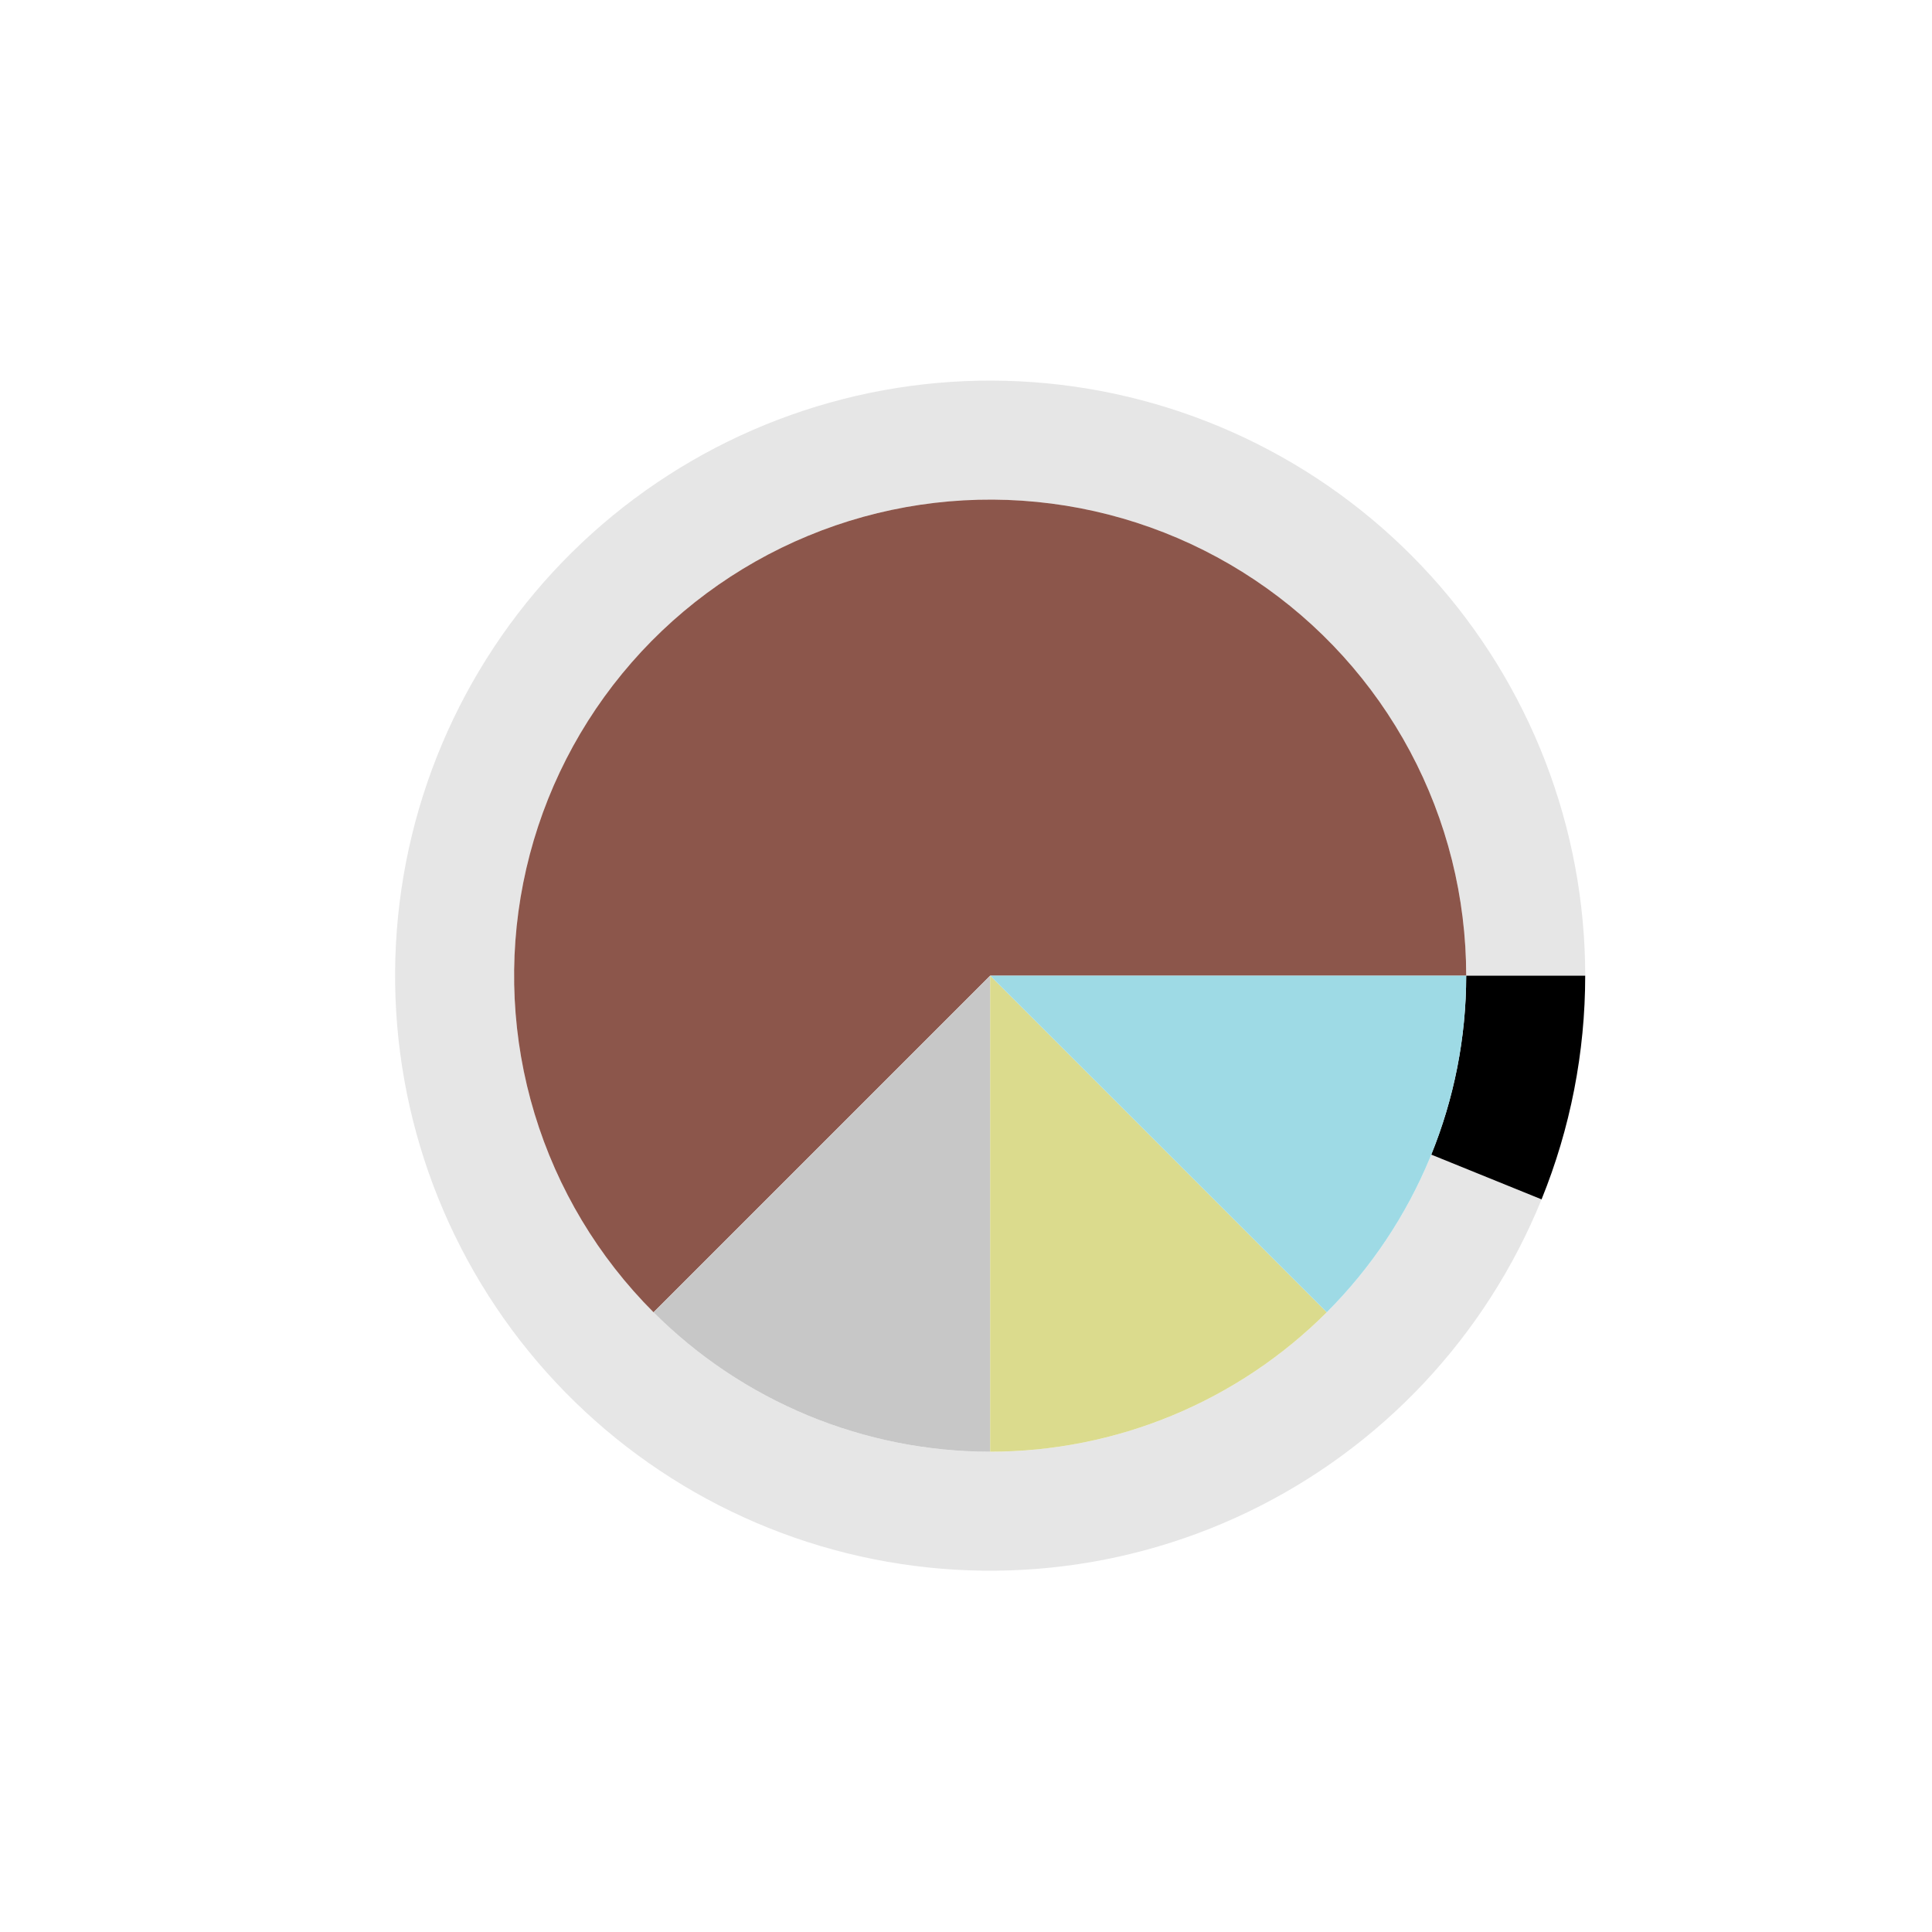 <?xml version="1.0" encoding="utf-8" standalone="no"?>
<!DOCTYPE svg PUBLIC "-//W3C//DTD SVG 1.1//EN"
  "http://www.w3.org/Graphics/SVG/1.1/DTD/svg11.dtd">
<svg xmlns:xlink="http://www.w3.org/1999/xlink" width="720pt" height="720pt" viewBox="0 0 720 720" xmlns="http://www.w3.org/2000/svg" version="1.1">
 <defs>
  <style type="text/css">*{stroke-linejoin: round; stroke-linecap: butt}</style>
 </defs>
 <g id="figure_1">
  <g id="patch_1">
   <path d="M 0 720 
L 720 720 
L 720 0 
L 0 0 
L 0 720 
z
" style="fill: none"/>
  </g>
  <g id="axes_1">
   <g id="patch_2">
    <path d="M 590.76 363.6 
C 590.76 336.275 585.71 309.185 575.864 283.696 
C 566.019 258.206 551.546 234.755 533.178 214.526 
C 514.809 194.296 492.859 177.635 468.435 165.383 
C 444.012 153.131 417.533 145.497 390.335 142.869 
C 363.137 140.24 335.686 142.66 309.368 150.008 
C 283.05 157.356 258.315 169.505 236.412 185.842 
C 214.509 202.179 195.814 222.424 181.269 245.556 
C 166.724 268.688 156.578 294.31 151.345 321.128 
C 146.112 347.947 145.88 375.504 150.662 402.407 
C 155.443 429.309 165.157 455.098 179.311 478.471 
C 193.465 501.844 211.818 522.401 233.443 539.104 
C 255.068 555.807 279.595 568.37 305.786 576.159 
C 331.977 583.948 359.383 586.83 386.621 584.659 
C 413.859 582.488 440.463 575.301 465.089 563.461 
C 489.715 551.621 511.943 535.331 530.648 515.413 
C 549.354 495.495 564.219 472.291 574.492 446.971 
L 533.393 430.297 
C 525.175 450.553 513.284 469.116 498.319 485.051 
C 483.354 500.985 465.572 514.017 445.871 523.489 
C 426.17 532.961 404.887 538.71 383.097 540.447 
C 361.306 542.184 339.381 539.879 318.428 533.647 
C 297.476 527.416 277.854 517.366 260.554 504.003 
C 243.254 490.641 228.572 474.195 217.248 455.497 
C 205.925 436.799 198.155 416.168 194.329 394.645 
C 190.504 373.123 190.689 351.078 194.876 329.623 
C 199.063 308.168 207.179 287.67 218.815 269.165 
C 230.451 250.659 245.407 234.463 262.93 221.393 
C 280.452 208.324 300.24 198.605 321.294 192.726 
C 342.349 186.848 364.31 184.912 386.068 187.015 
C 407.826 189.118 429.009 195.224 448.548 205.026 
C 468.087 214.828 485.647 228.157 500.342 244.341 
C 515.037 260.524 526.615 279.285 534.491 299.676 
C 542.368 320.068 546.408 341.74 546.408 363.6 
z
" style="opacity: 0.1"/>
   </g>
   <g id="patch_3">
    <path d="M 574.492 446.971 
C 579.851 433.76 583.925 420.064 586.655 406.072 
C 589.385 392.079 590.76 377.856 590.76 363.6 
L 546.408 363.6 
C 546.408 375.005 545.308 386.383 543.124 397.577 
C 540.94 408.771 537.681 419.728 533.393 430.297 
z
"/>
   </g>
   <g id="patch_4">
    <path d="M 546.408 363.6 
C 546.408 334.427 539.212 305.699 525.46 279.97 
C 511.708 254.242 491.819 232.298 467.563 216.091 
C 443.306 199.883 415.422 189.906 386.389 187.046 
C 357.356 184.187 328.061 188.532 301.109 199.696 
C 274.156 210.86 250.369 228.502 231.862 251.054 
C 213.354 273.605 200.692 300.377 195.001 328.989 
C 189.309 357.602 190.763 387.182 199.231 415.099 
C 207.7 443.016 222.925 468.418 243.554 489.046 
L 369 363.6 
z
" style="fill: #8c564b"/>
   </g>
   <g id="patch_5">
    <path d="M 243.554 489.046 
C 260.027 505.52 279.585 518.588 301.109 527.504 
C 322.633 536.419 345.703 541.008 369 541.008 
L 369 363.6 
z
" style="fill: #c7c7c7"/>
   </g>
   <g id="patch_6">
    <path d="M 369 541.008 
C 392.297 541.008 415.367 536.419 436.891 527.504 
C 458.415 518.588 477.973 505.52 494.446 489.046 
L 369 363.6 
z
" style="fill: #dbdb8d"/>
   </g>
   <g id="patch_7">
    <path d="M 494.446 489.046 
C 510.92 472.573 523.988 453.015 532.904 431.491 
C 541.819 409.967 546.408 386.897 546.408 363.6 
L 369 363.6 
z
" style="fill: #9edae5"/>
   </g>
   <g id="matplotlib.axis_1"/>
   <g id="matplotlib.axis_2"/>
  </g>
 </g>
</svg>
